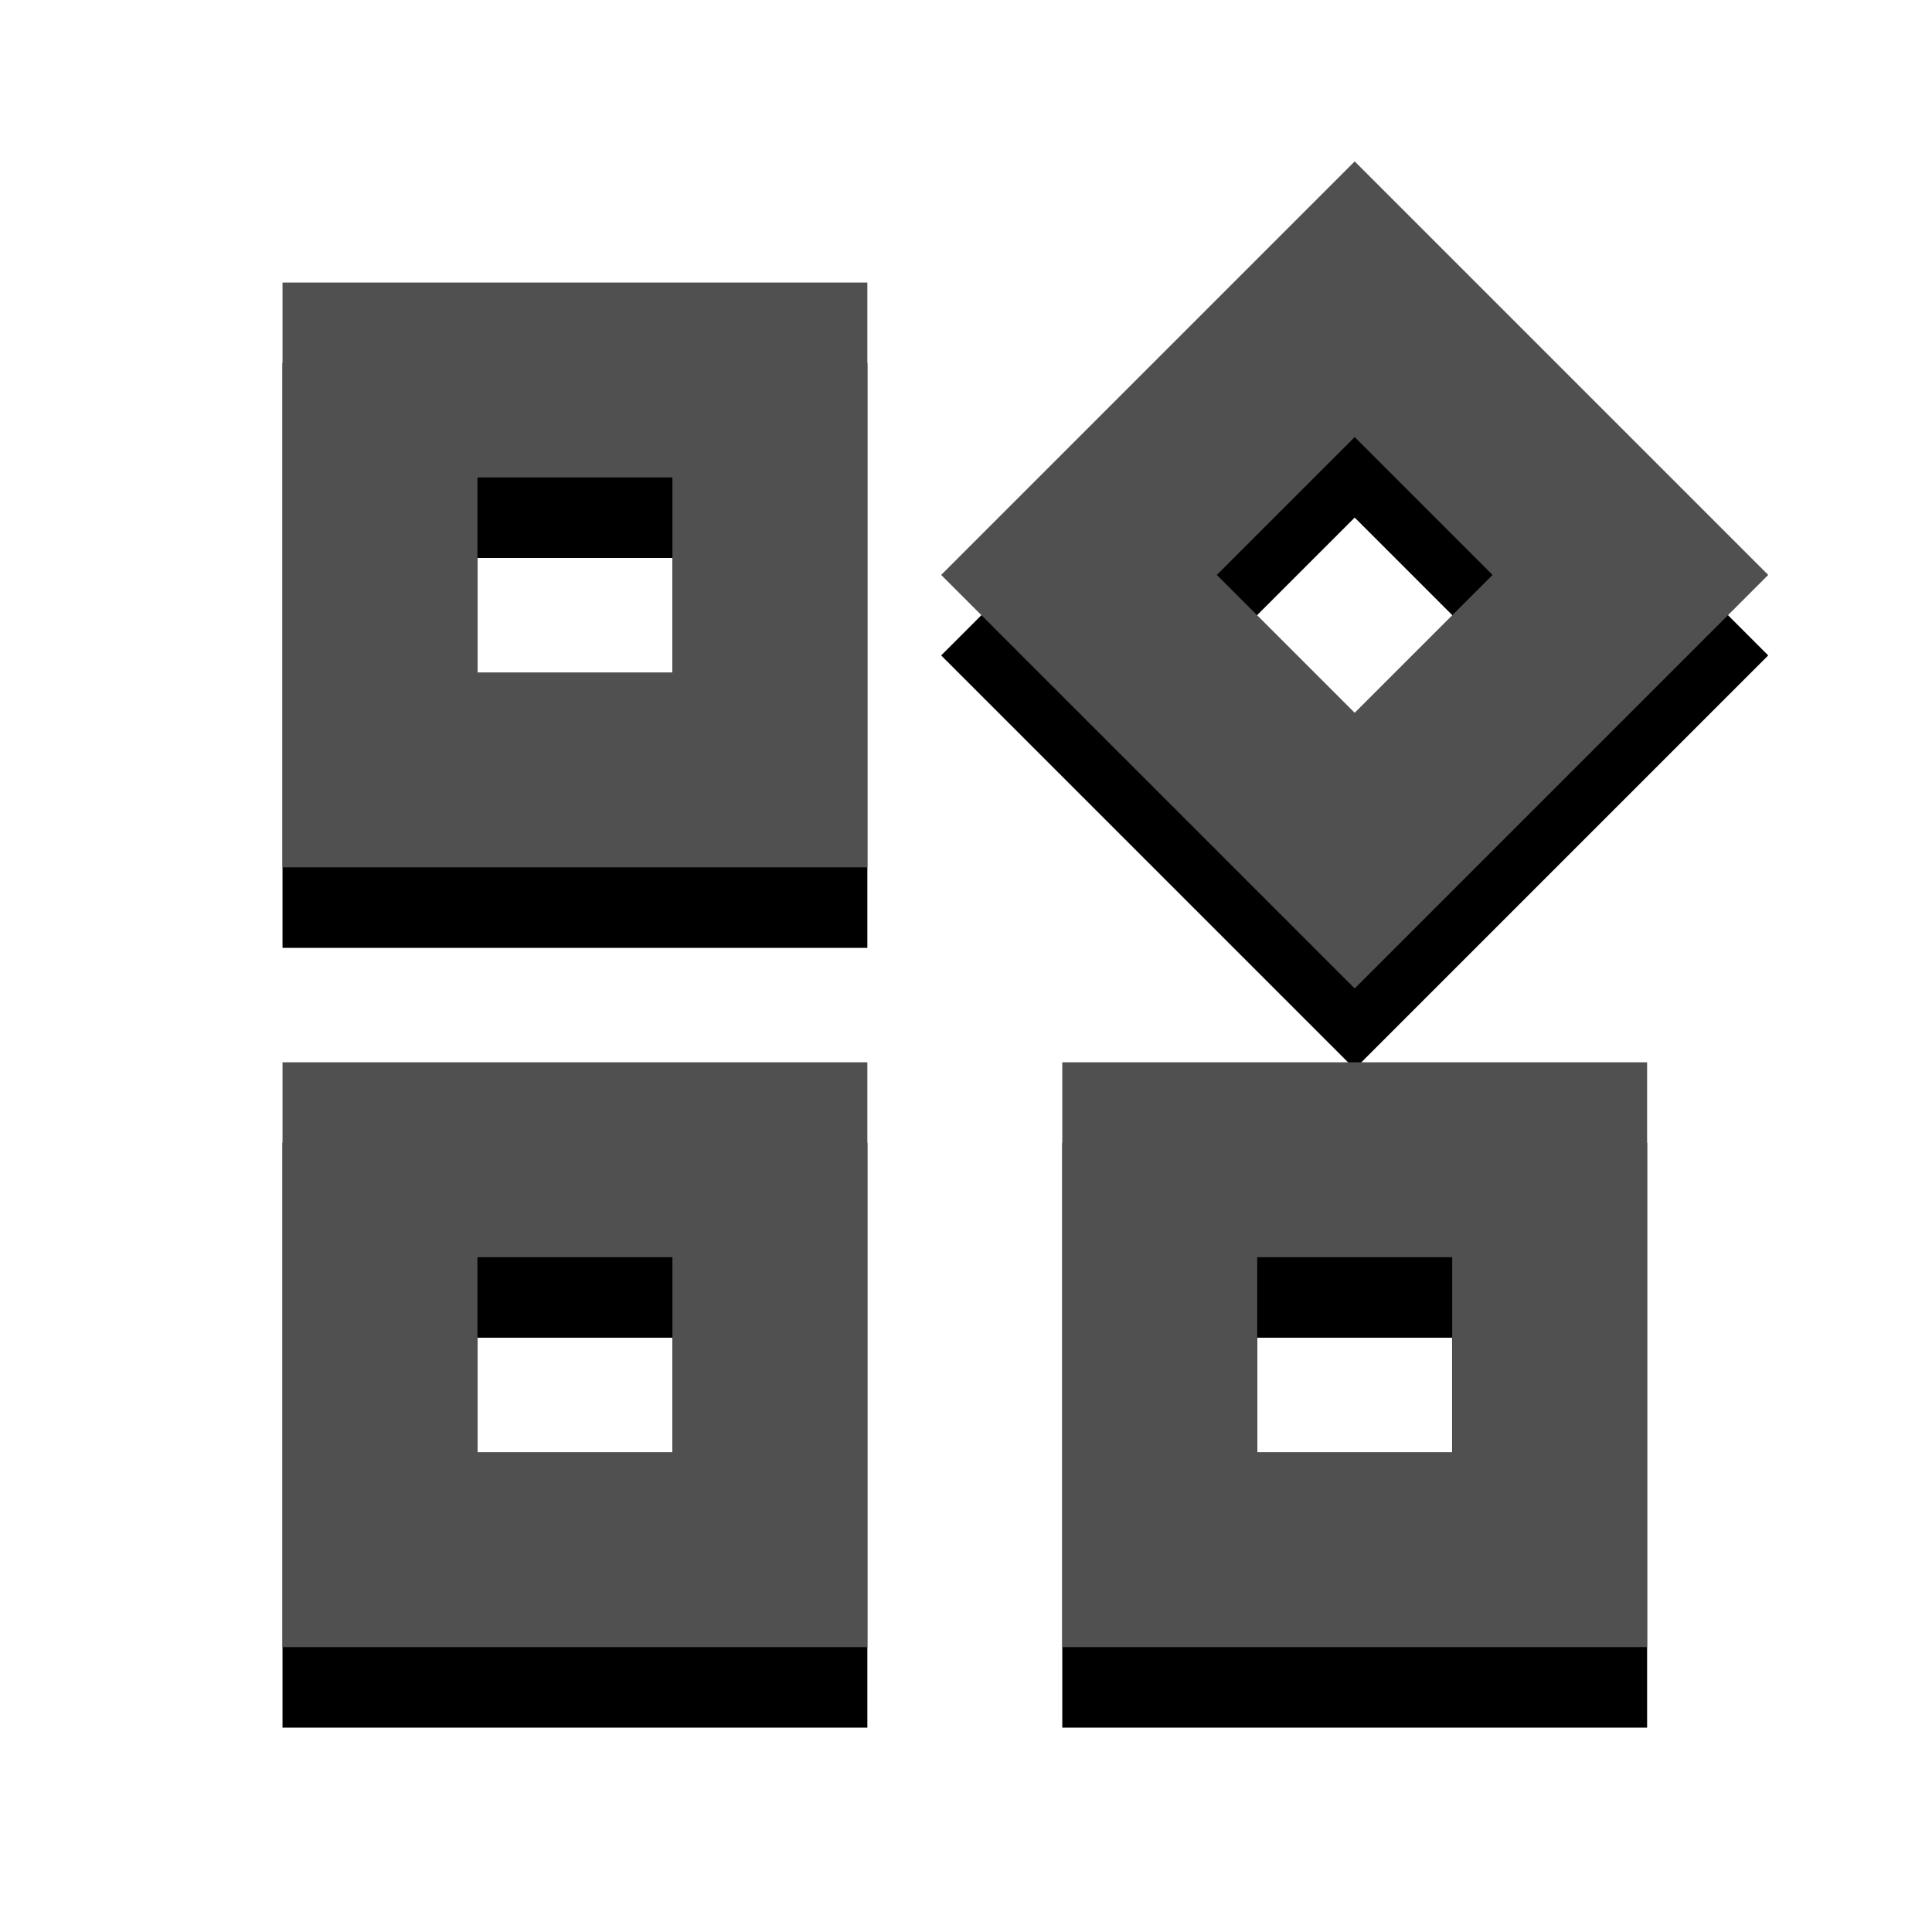<svg width="48" height="48" viewBox="0 0 48 48" fill="none" xmlns="http://www.w3.org/2000/svg">
<g filter="url(#filter0_d)">
<path d="M7.019 26.392H21.549V40.922H7.019V26.392ZM11.862 31.235V36.079H16.706V31.235H11.862ZM7.019 7.019H21.549V21.549H7.019V7.019ZM11.862 11.862V16.706H16.706V11.862H11.862ZM23.383 14.284L33.657 4.01L43.931 14.284L33.657 24.558L23.383 14.284ZM30.232 14.284L33.657 17.709L37.082 14.284L33.657 10.859L30.232 14.284ZM26.392 26.392H40.922V40.922H26.392V26.392ZM31.235 31.235V36.079H36.079V31.235H31.235Z" fill="black"/>
</g>
<path d="M7.019 26.392H21.549V40.922H7.019V26.392ZM11.862 31.235V36.079H16.706V31.235H11.862ZM7.019 7.019H21.549V21.549H7.019V7.019ZM11.862 11.862V16.706H16.706V11.862H11.862ZM23.383 14.284L33.657 4.01L43.931 14.284L33.657 24.558L23.383 14.284ZM30.232 14.284L33.657 17.709L37.082 14.284L33.657 10.859L30.232 14.284ZM26.392 26.392H40.922V40.922H26.392V26.392ZM31.235 31.235V36.079H36.079V31.235H31.235Z" fill="#505050"/>
<defs>
<filter id="filter0_d" x="5.019" y="4.01" width="40.912" height="40.912" filterUnits="userSpaceOnUse" color-interpolation-filters="sRGB">
<feFlood flood-opacity="0" result="BackgroundImageFix"/>
<feColorMatrix in="SourceAlpha" type="matrix" values="0 0 0 0 0 0 0 0 0 0 0 0 0 0 0 0 0 0 127 0"/>
<feOffset dy="2"/>
<feGaussianBlur stdDeviation="1"/>
<feColorMatrix type="matrix" values="0 0 0 0 0 0 0 0 0 0 0 0 0 0 0 0 0 0 0.102 0"/>
<feBlend mode="normal" in2="BackgroundImageFix" result="effect1_dropShadow"/>
<feBlend mode="normal" in="SourceGraphic" in2="effect1_dropShadow" result="shape"/>
</filter>
</defs>
</svg>
